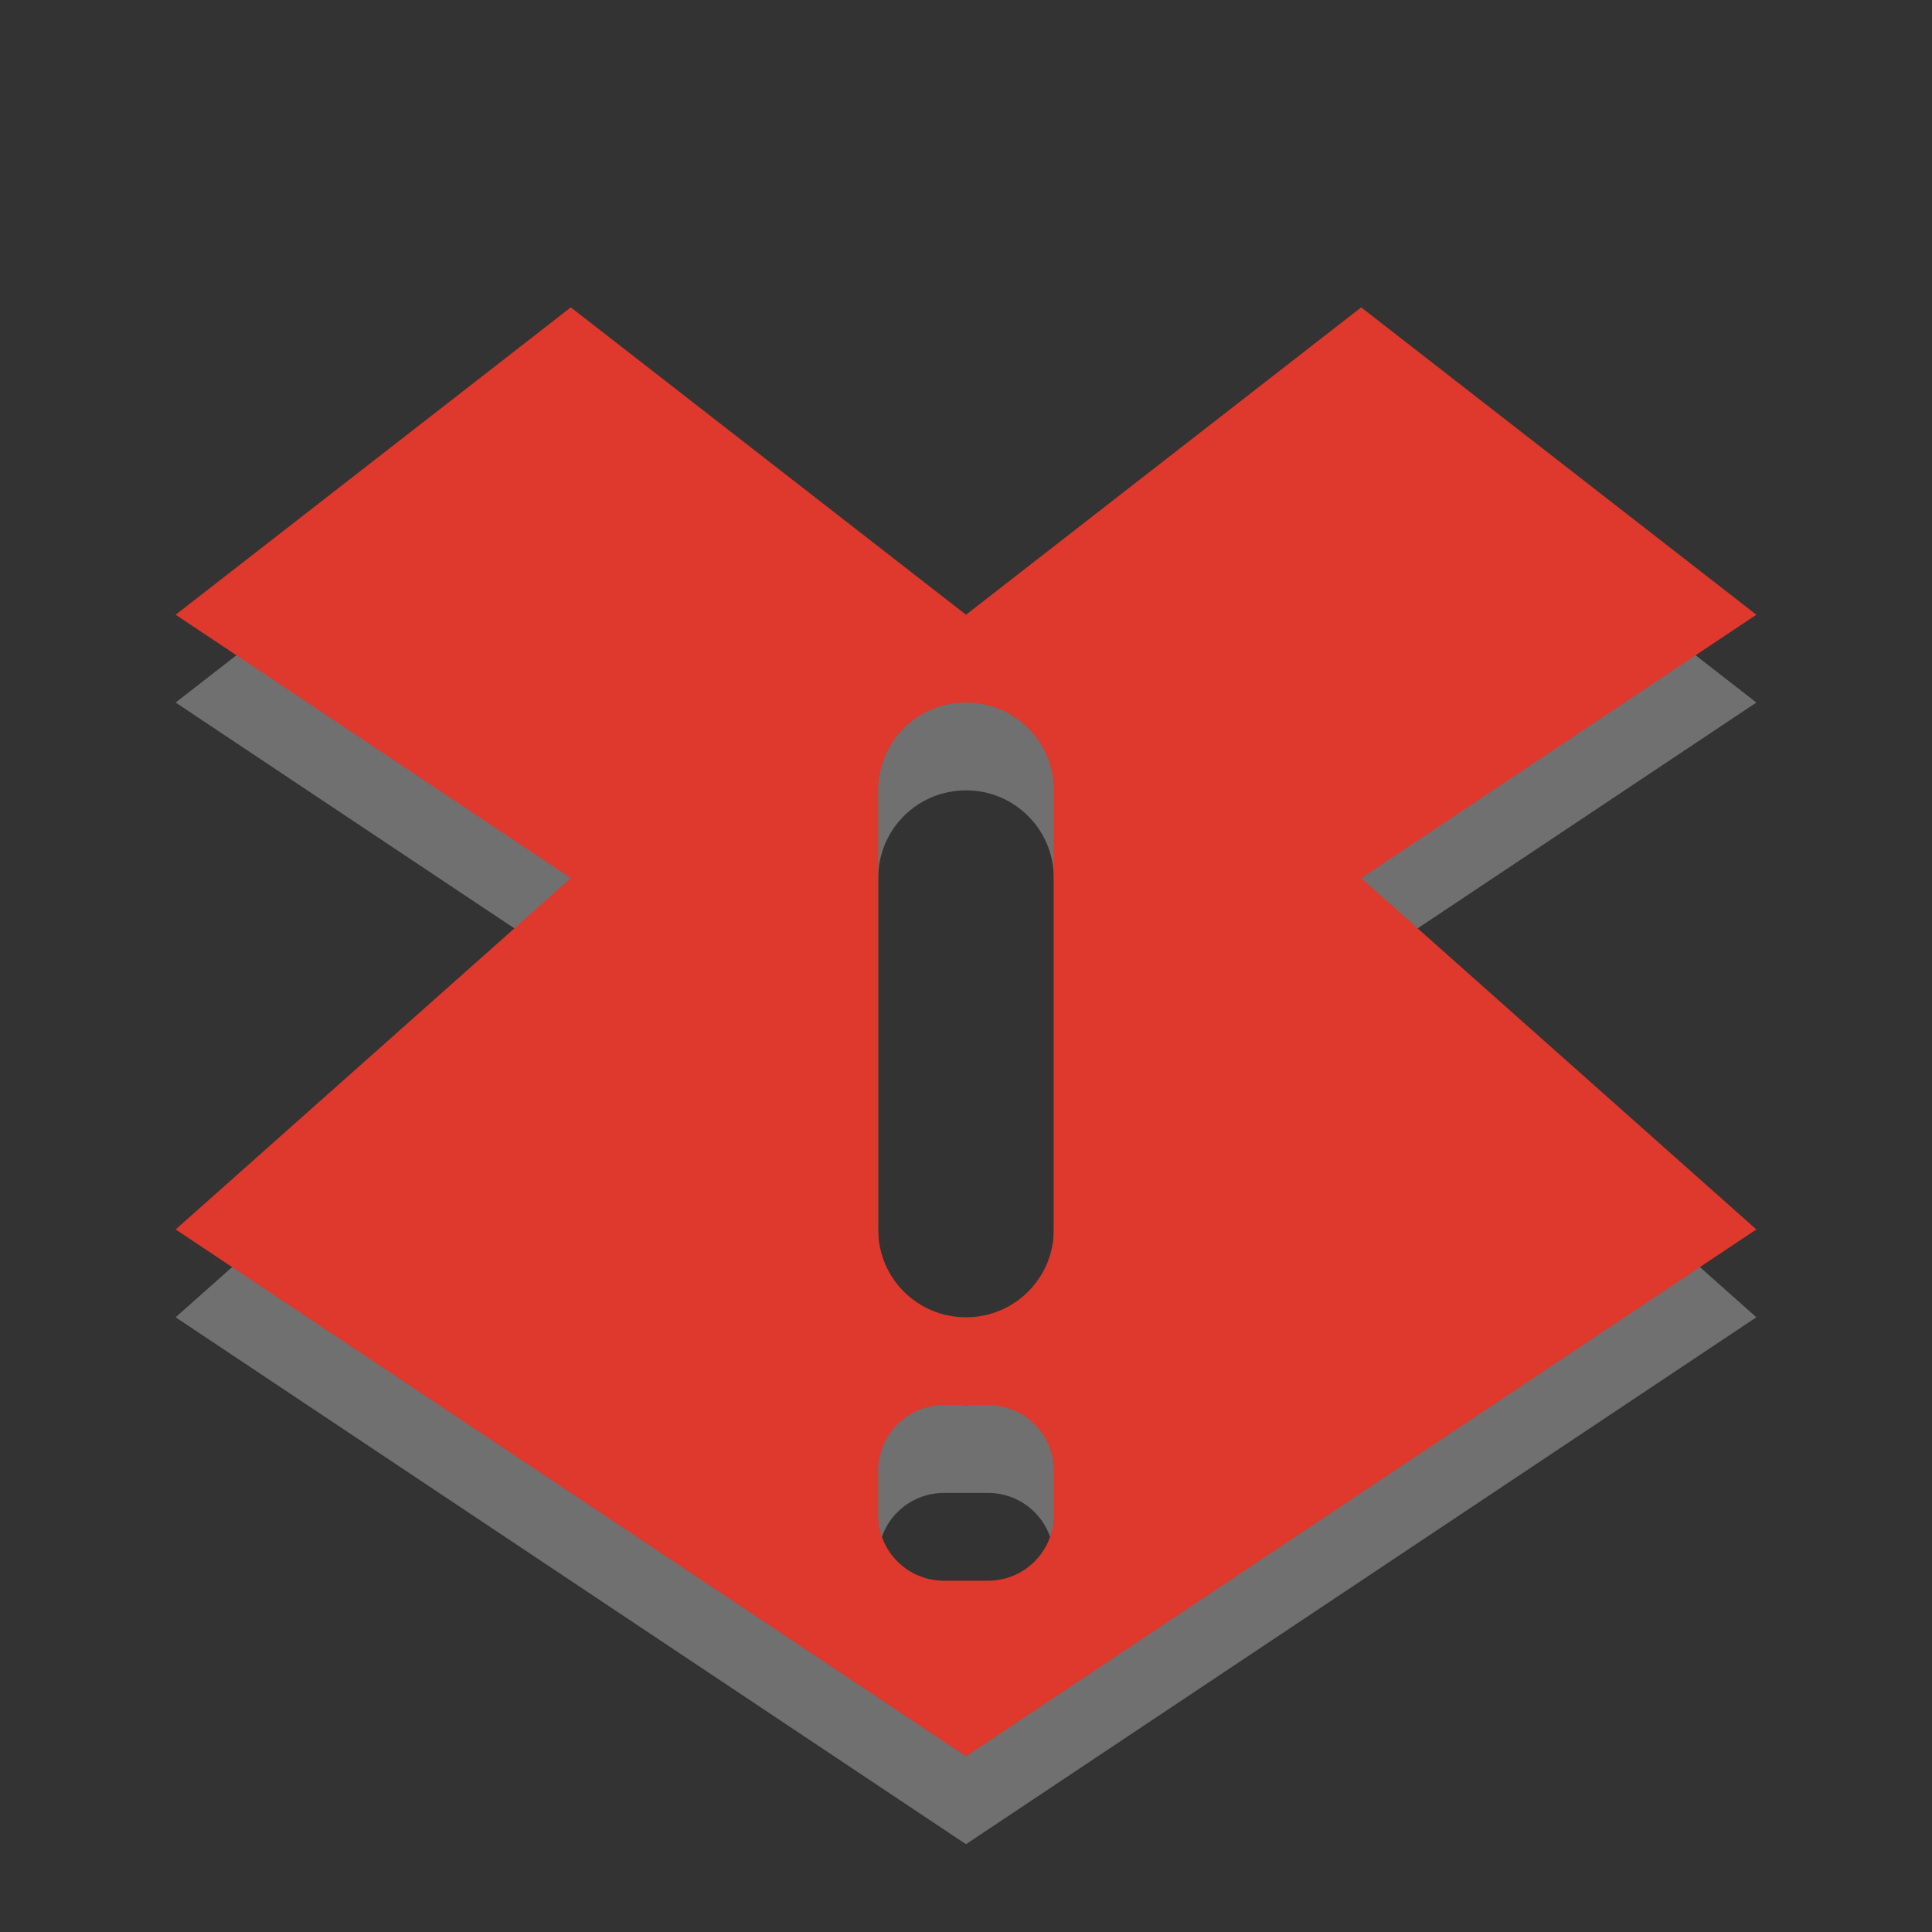 <?xml version="1.0" encoding="UTF-8" standalone="no"?>
<!-- Created with Inkscape (http://www.inkscape.org/) -->

<svg
   xmlns:dc="http://purl.org/dc/elements/1.1/"
   xmlns:cc="http://creativecommons.org/ns#"
   xmlns:rdf="http://www.w3.org/1999/02/22-rdf-syntax-ns#"
   xmlns:svg="http://www.w3.org/2000/svg"
   xmlns="http://www.w3.org/2000/svg"
   xmlns:sodipodi="http://sodipodi.sourceforge.net/DTD/sodipodi-0.dtd"
   xmlns:inkscape="http://www.inkscape.org/namespaces/inkscape"
   version="1.1"
   width="22"
   height="22"
   id="svg4744"
   inkscape:version="0.48.0 r9654"
   sodipodi:docname="dropboxstatus-x.svg">
  <rect width="100%" height="100%" fill="#333333" stroke="none"/>
  <sodipodi:namedview
     pagecolor="#ffffff"
     bordercolor="#666666"
     borderopacity="1"
     objecttolerance="10"
     gridtolerance="10"
     guidetolerance="10"
     inkscape:pageopacity="0"
     inkscape:pageshadow="2"
     inkscape:window-width="1049"
     inkscape:window-height="608"
     id="namedview16"
     showgrid="false"
     inkscape:zoom="12.272727"
     inkscape:cx="-1.3851855"
     inkscape:cy="11.855556"
     inkscape:window-x="0"
     inkscape:window-y="24"
     inkscape:window-maximized="0"
     inkscape:current-layer="svg4744" />
  <defs
     id="defs4746" />
  <path
     inkscape:connector-curvature="0"
     style="opacity:0.3;color:#ffffff;fill:#ffffff;fill-opacity:1;fill-rule:nonzero;stroke:none;stroke-width:1;marker:none;visibility:visible;display:inline;overflow:visible;enable-background:accumulate"
     id="path3973"
     d="m 6.5,4.5 -4.5,3.5 L 6.5,11 2,15 l 9,6 9,-6 -4.5,-4 4.5,-3 -4.5,-3.5 -4.5,3.5 -4.5,-3.5 z m 4.5,4.5 c 0.554,0 1,0.446 1,1 l 0,5 c 0,0.554 -0.446,1 -1,1 -0.554,0 -1,-0.446 -1,-1 l 0,-5 C 10,9.446 10.446,9 11,9 z M 10.75,17 l 0.5,0 c 0.415,0 0.75,0.334 0.75,0.75 l 0,0.5 C 12,18.666 11.665,19 11.25,19 l -0.5,0 C 10.335,19 10,18.666 10,18.25 l 0,-0.5 C 10,17.334 10.335,17 10.75,17 z" />
  <path
     inkscape:connector-curvature="0"
     style="opacity:1;color:#ffffff;fill:#df382c;fill-opacity:1;fill-rule:nonzero;stroke:none;stroke-width:1;marker:none;visibility:visible;display:inline;overflow:visible;enable-background:accumulate"
     id="path3967"
     d="m 6.5,3.5 -4.5,3.5 L 6.5,10 2,14 l 9,6 9,-6 -4.5,-4 4.5,-3 -4.5,-3.5 -4.5,3.5 -4.5,-3.5 z m 4.5,4.5 c 0.554,0 1,0.446 1,1 L 12,14 c 0,0.554 -0.446,1 -1,1 -0.554,0 -1,-0.446 -1,-1 l 0,-5 c 0,-0.554 0.446,-1 1,-1 z M 10.75,16 l 0.5,0 c 0.415,0 0.75,0.334 0.75,0.75 l 0,0.5 C 12,17.666 11.665,18 11.25,18 l -0.5,0 C 10.335,18 10,17.666 10,17.25 l 0,-0.5 C 10,16.334 10.335,16 10.75,16 z" />
</svg>
